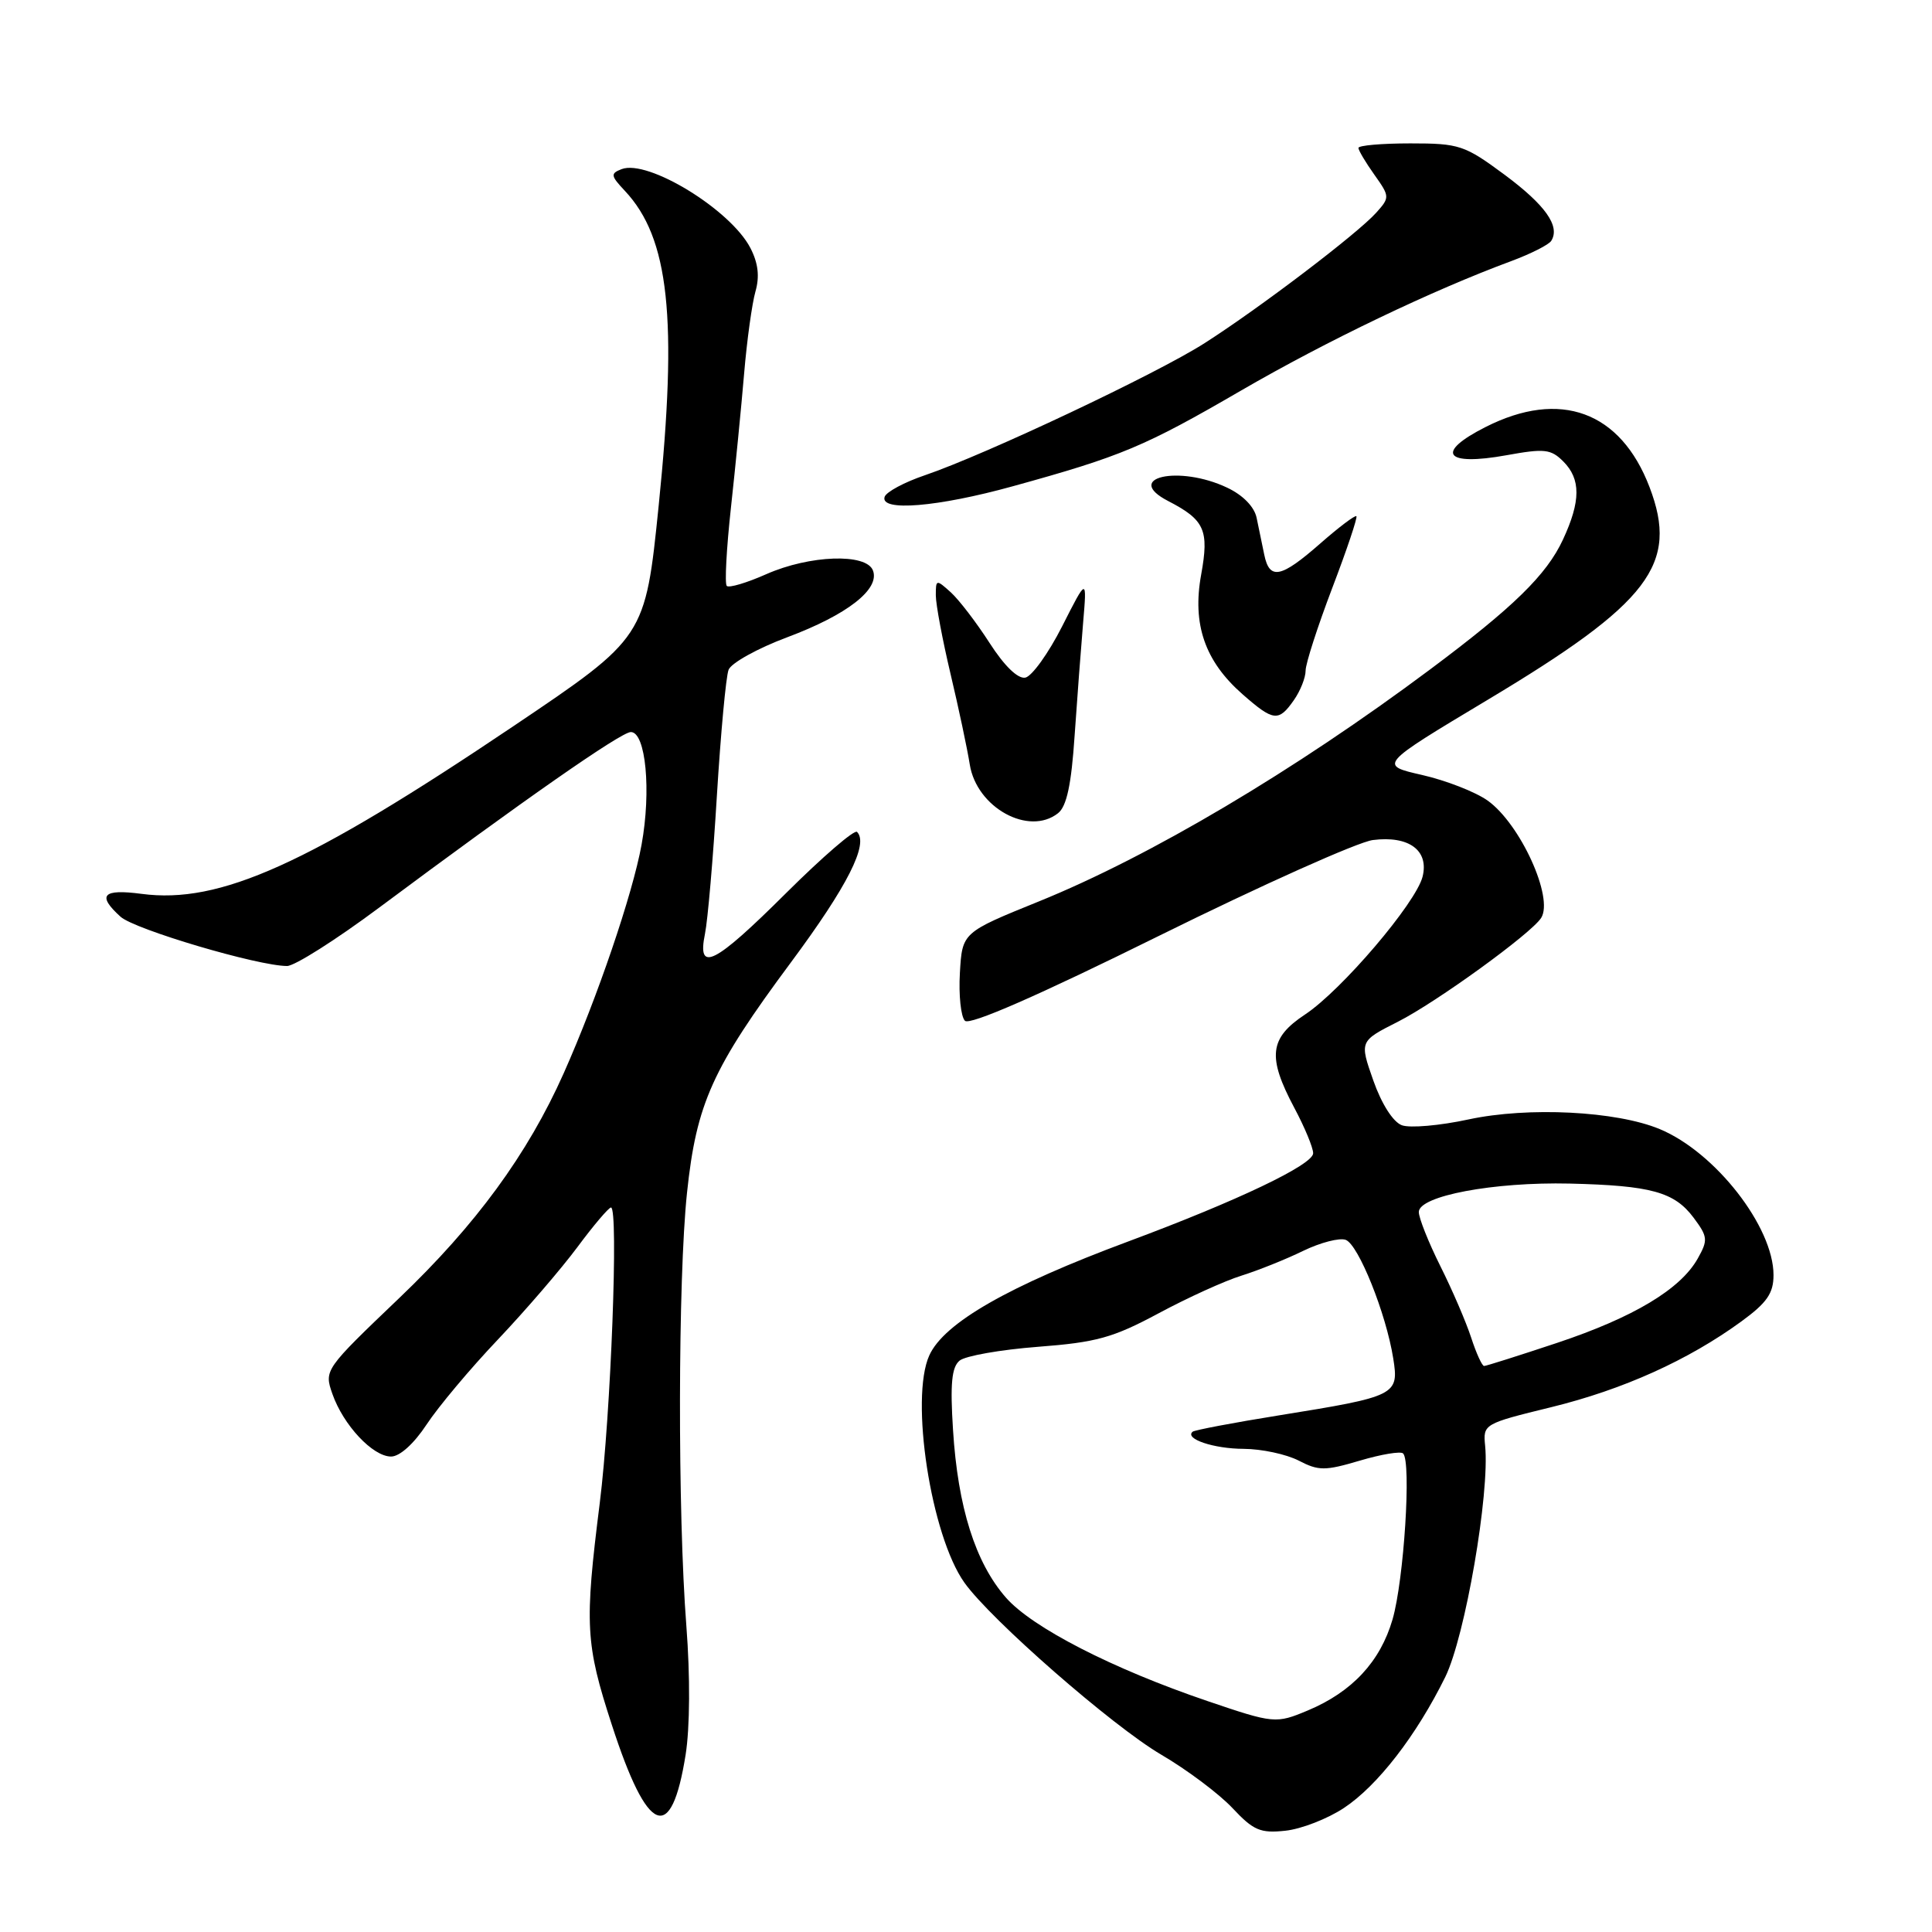 <?xml version="1.0" encoding="UTF-8" standalone="no"?>
<!DOCTYPE svg PUBLIC "-//W3C//DTD SVG 1.1//EN" "http://www.w3.org/Graphics/SVG/1.1/DTD/svg11.dtd" >
<svg xmlns="http://www.w3.org/2000/svg" xmlns:xlink="http://www.w3.org/1999/xlink" version="1.1" viewBox="0 0 256 256">
 <g >
 <path fill="currentColor"
d=" M 178.07 239.57 C 182.55 236.61 187.69 229.95 191.51 222.20 C 194.14 216.83 197.41 197.89 196.79 191.59 C 196.50 188.70 196.59 188.65 205.54 186.46 C 215.08 184.12 223.70 180.23 230.75 175.09 C 234.13 172.62 235.00 171.37 235.00 168.95 C 235.00 162.57 227.29 152.67 219.92 149.61 C 214.18 147.22 202.50 146.63 194.59 148.33 C 190.80 149.15 186.82 149.50 185.75 149.10 C 184.59 148.67 183.07 146.29 181.97 143.17 C 180.14 137.96 180.14 137.96 185.24 135.38 C 190.36 132.78 202.88 123.71 204.21 121.63 C 205.91 118.96 201.44 109.16 197.12 106.08 C 195.50 104.93 191.60 103.41 188.44 102.69 C 182.69 101.38 182.69 101.38 197.09 92.75 C 218.60 79.87 222.48 74.77 218.57 64.54 C 214.73 54.50 206.73 51.57 196.85 56.58 C 190.10 59.99 191.44 61.80 199.62 60.32 C 204.64 59.41 205.50 59.50 207.14 61.14 C 209.48 63.48 209.47 66.40 207.10 71.50 C 204.93 76.17 200.55 80.45 189.50 88.70 C 171.52 102.13 152.38 113.48 137.64 119.45 C 127.50 123.56 127.50 123.56 127.19 128.92 C 127.02 131.87 127.32 134.72 127.86 135.26 C 128.49 135.89 137.51 131.95 153.58 124.00 C 167.19 117.27 179.94 111.56 181.91 111.31 C 186.68 110.70 189.37 112.68 188.50 116.16 C 187.62 119.66 177.75 131.24 172.92 134.43 C 168.19 137.56 167.91 140.04 171.50 146.79 C 172.88 149.37 174.00 152.08 174.00 152.81 C 174.00 154.33 163.96 159.12 149.50 164.50 C 133.63 170.40 125.10 175.28 123.14 179.59 C 120.55 185.28 123.35 203.47 127.79 209.71 C 131.30 214.64 147.41 228.72 153.88 232.51 C 157.30 234.51 161.53 237.69 163.30 239.57 C 166.08 242.54 167.00 242.94 170.32 242.58 C 172.42 242.36 175.91 241.00 178.07 239.57 Z  M 90.85 232.50 C 91.42 228.89 91.46 222.12 90.95 215.50 C 89.78 200.39 89.83 169.48 91.03 158.07 C 92.28 146.21 94.37 141.57 104.81 127.51 C 112.30 117.42 115.14 111.81 113.56 110.23 C 113.22 109.89 109.01 113.52 104.20 118.30 C 94.64 127.82 92.35 128.97 93.41 123.75 C 93.78 121.96 94.49 113.73 94.99 105.45 C 95.50 97.17 96.19 89.66 96.54 88.75 C 96.89 87.85 100.40 85.90 104.34 84.43 C 112.27 81.46 116.62 78.07 115.67 75.59 C 114.79 73.28 107.29 73.54 101.54 76.08 C 98.95 77.23 96.60 77.93 96.30 77.64 C 96.01 77.35 96.26 72.70 96.85 67.30 C 97.44 61.91 98.23 53.90 98.60 49.50 C 98.97 45.10 99.65 40.21 100.10 38.63 C 100.67 36.65 100.47 34.87 99.43 32.86 C 96.80 27.78 85.85 21.08 82.37 22.41 C 80.87 22.99 80.91 23.28 82.80 25.29 C 88.67 31.54 89.81 42.15 87.28 66.98 C 85.50 84.46 85.50 84.46 68.00 96.24 C 40.77 114.57 29.13 119.82 18.75 118.44 C 13.60 117.76 12.82 118.62 15.97 121.47 C 17.84 123.16 34.19 128.00 38.04 128.00 C 39.04 128.00 44.50 124.54 50.18 120.31 C 69.31 106.06 82.29 97.00 83.59 97.00 C 85.57 97.00 86.31 104.79 85.01 111.93 C 83.82 118.49 79.15 132.20 74.69 142.22 C 69.91 152.94 63.07 162.29 52.89 172.01 C 43.01 181.45 42.94 181.54 44.04 184.69 C 45.48 188.82 49.39 193.00 51.82 193.00 C 52.97 193.00 54.85 191.30 56.53 188.75 C 58.07 186.41 62.31 181.35 65.97 177.50 C 69.62 173.65 74.36 168.14 76.51 165.25 C 78.65 162.36 80.66 160.00 80.96 160.00 C 81.98 160.00 80.94 187.49 79.47 199.17 C 77.44 215.31 77.57 217.80 81.07 228.55 C 85.82 243.18 88.95 244.44 90.85 232.50 Z  M 140.20 107.75 C 141.34 106.85 141.96 103.96 142.39 97.50 C 142.73 92.55 143.24 85.80 143.52 82.50 C 144.03 76.50 144.03 76.50 140.74 82.99 C 138.93 86.56 136.73 89.62 135.86 89.79 C 134.87 89.98 133.08 88.24 131.12 85.19 C 129.39 82.50 127.08 79.48 125.99 78.49 C 124.06 76.75 124.00 76.76 124.00 78.88 C 124.00 80.09 124.88 84.77 125.95 89.29 C 127.02 93.80 128.17 99.21 128.50 101.30 C 129.41 107.01 136.32 110.82 140.20 107.75 Z  M 171.44 92.78 C 172.30 91.56 173.00 89.79 173.00 88.86 C 173.00 87.93 174.59 83.02 176.52 77.94 C 178.46 72.86 179.90 68.57 179.73 68.40 C 179.56 68.23 177.41 69.85 174.96 72.00 C 169.72 76.60 168.22 76.90 167.52 73.50 C 167.23 72.12 166.78 69.93 166.51 68.62 C 166.21 67.16 164.71 65.61 162.61 64.62 C 156.21 61.58 148.76 63.27 154.79 66.39 C 159.63 68.89 160.23 70.24 159.16 76.14 C 157.96 82.72 159.65 87.61 164.64 91.99 C 168.74 95.59 169.42 95.67 171.44 92.78 Z  M 134.21 64.43 C 148.60 60.46 151.64 59.19 164.48 51.73 C 175.85 45.14 189.78 38.47 200.24 34.60 C 202.85 33.63 205.24 32.42 205.55 31.91 C 206.76 29.97 204.77 27.17 199.36 23.15 C 194.06 19.23 193.37 19.00 186.87 19.00 C 183.09 19.00 180.00 19.27 180.00 19.60 C 180.00 19.92 180.95 21.52 182.11 23.15 C 184.16 26.04 184.17 26.16 182.36 28.18 C 179.88 30.95 166.95 40.78 159.63 45.46 C 153.31 49.51 130.60 60.23 122.56 62.97 C 119.84 63.89 117.44 65.18 117.22 65.83 C 116.56 67.82 124.23 67.19 134.21 64.43 Z  M 160.00 225.40 C 147.40 221.12 136.77 215.66 133.29 211.69 C 129.24 207.06 126.92 199.72 126.28 189.47 C 125.89 183.37 126.10 181.16 127.15 180.29 C 127.91 179.66 132.58 178.84 137.52 178.46 C 145.27 177.87 147.46 177.27 153.50 174.03 C 157.35 171.96 162.30 169.71 164.50 169.03 C 166.70 168.34 170.38 166.87 172.67 165.75 C 174.96 164.64 177.51 163.98 178.32 164.29 C 180.01 164.94 183.67 174.06 184.61 179.99 C 185.39 184.86 185.04 185.04 169.49 187.54 C 163.45 188.51 158.29 189.49 158.03 189.71 C 156.92 190.65 160.83 191.97 164.80 191.98 C 167.16 191.99 170.43 192.69 172.07 193.53 C 174.73 194.91 175.56 194.91 180.19 193.54 C 183.02 192.70 185.60 192.27 185.92 192.59 C 187.03 193.70 186.03 209.37 184.52 214.58 C 182.89 220.18 179.16 224.19 173.28 226.65 C 169.08 228.41 168.79 228.39 160.00 225.40 Z  M 194.94 177.25 C 194.27 175.19 192.44 170.93 190.86 167.78 C 189.29 164.63 188.00 161.40 188.00 160.60 C 188.00 158.46 197.90 156.60 208.00 156.83 C 218.78 157.09 221.86 157.94 224.41 161.35 C 226.29 163.87 226.34 164.31 224.96 166.76 C 222.68 170.83 216.45 174.56 206.32 177.94 C 201.27 179.62 196.92 181.00 196.65 181.00 C 196.38 181.00 195.61 179.31 194.94 177.25 Z "/>
</g>
</svg>